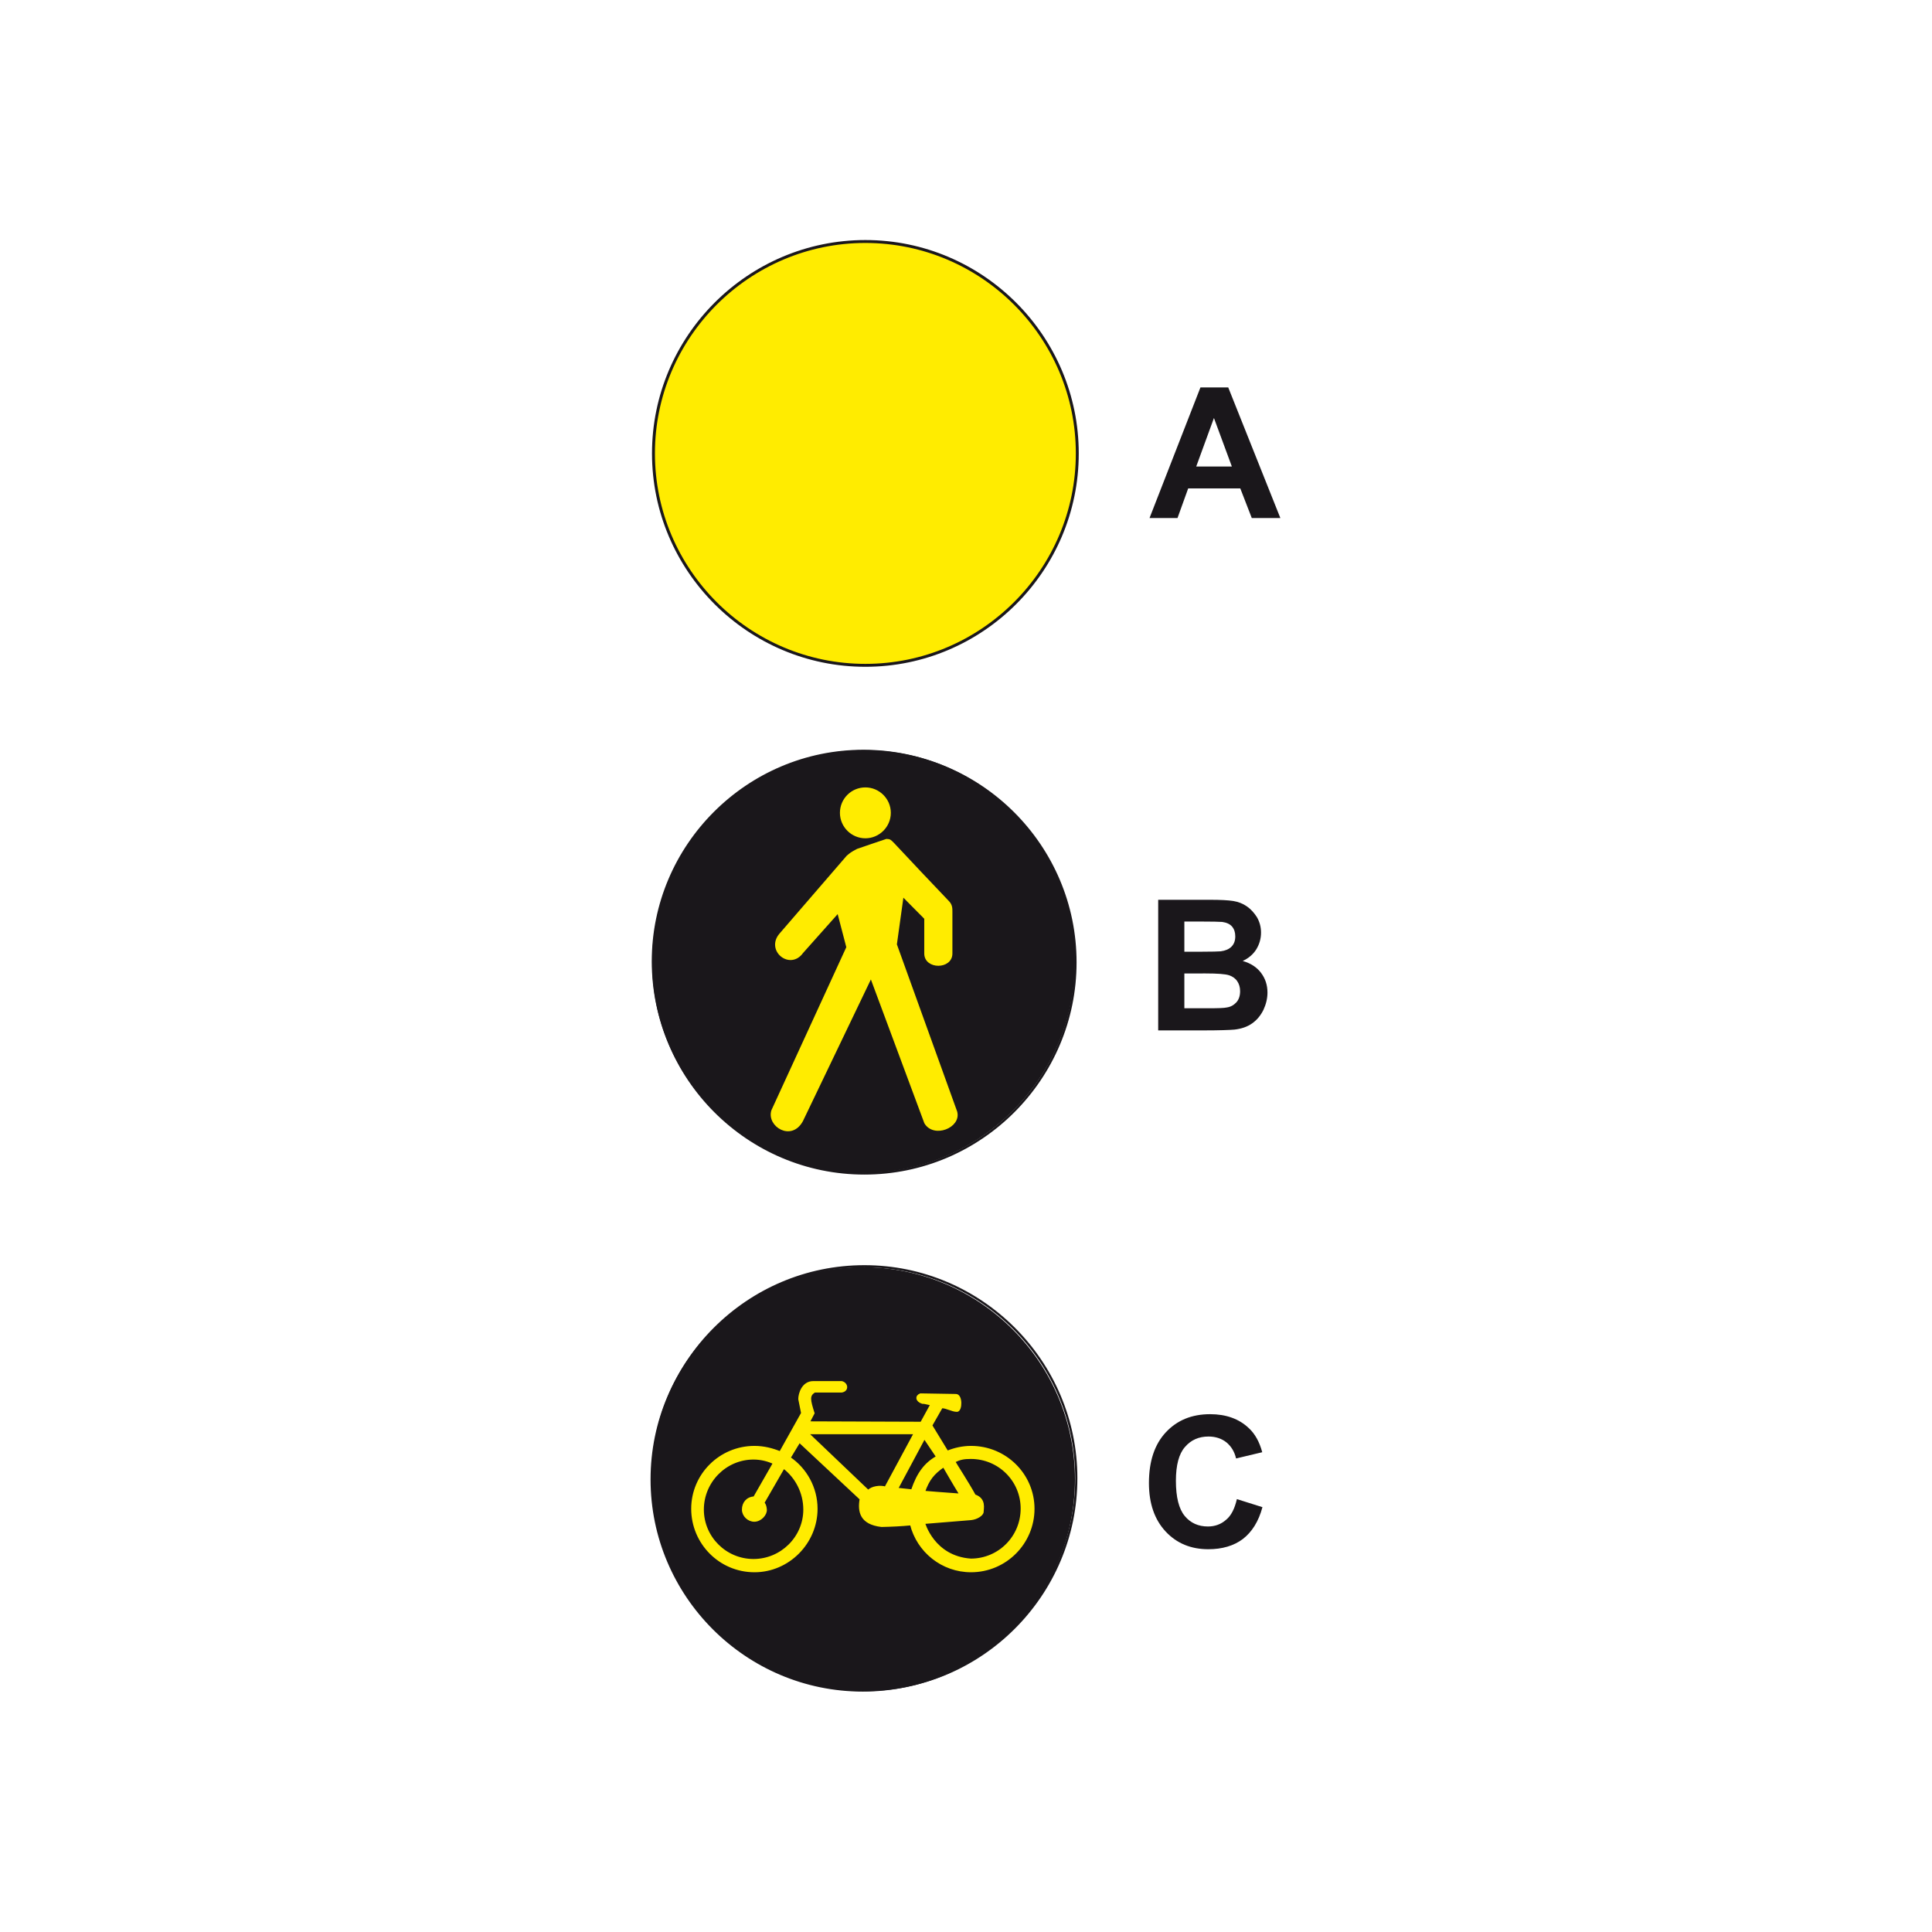 <?xml version="1.0" encoding="utf-8"?>
<!-- Generator: Adobe Illustrator 19.2.0, SVG Export Plug-In . SVG Version: 6.00 Build 0)  -->
<svg version="1.1" id="Livello_1" xmlns="http://www.w3.org/2000/svg" xmlns:xlink="http://www.w3.org/1999/xlink" x="0px" y="0px"
	 viewBox="0 0 960 960" style="enable-background:new 0 0 960 960;" xml:space="preserve">
<style type="text/css">
	.st0{fill-rule:evenodd;clip-rule:evenodd;fill:#FFEC00;stroke:#1A171B;stroke-width:1.45;stroke-miterlimit:2.613;}
	.st1{fill:none;stroke:#1A171B;stroke-width:1.087;stroke-miterlimit:2.613;}
	.st2{fill-rule:evenodd;clip-rule:evenodd;fill:#1A171B;stroke:#1A171B;stroke-width:1.087;stroke-miterlimit:2.613;}
	.st3{fill-rule:evenodd;clip-rule:evenodd;fill:#FFEC00;stroke:#FFEC00;stroke-width:1.087;stroke-miterlimit:2.613;}
	.st4{fill-rule:evenodd;clip-rule:evenodd;fill:#1A171B;}
</style>
<g>
	<g>
		<path class="st0" d="M430,120c58,0,105.3,47.3,105.3,105.3c0,58-47.3,105.3-105.3,105.3c-58,0-105.3-47.3-105.3-105.3
			C324.7,167.3,372,120,430,120L430,120z"/>
		<path class="st1" d="M429.5,373.3c57.8,0,104.9,47.1,104.9,104.9c0,57.8-47.1,104.9-104.9,104.9c-57.8,0-104.9-47.1-104.9-104.9
			C324.6,420.4,371.7,373.3,429.5,373.3L429.5,373.3z"/>
		<path class="st2" d="M429,373.1c57.6,0,104.6,47,104.6,104.6c0,57.6-47,104.6-104.6,104.6c-57.6,0-104.6-47-104.6-104.6
			C324.4,420.1,371.4,373.1,429,373.1L429,373.1z"/>
		<path class="st3" d="M383.8,551.9l37.3-81.2l-4.6-17.6l-17.9,20.1c-6,8.4-17.6-1-10.9-8.9c11.1-12.9,22.3-25.8,33.4-38.7
			c1.8-1.5,1.8-1.6,5-3.3c4.8-1.6,9.5-3.3,14.4-4.9c1.6,0.1,1.6,0.1,3.3,1.8c9,9.6,18.1,19.3,27.3,28.9c1.6,1.6,1.6,3.3,1.6,4.8
			c0,8.3,0,12.6,0,20.9c0,7.4-12.9,7.4-12.9,0v-17.5l-11.3-11.4l-3.4,24.4l30,83.2c2,7.4-11,12.6-15.3,5.4l-27-72.6l-34.3,71.5
			C393.2,566.7,381.5,559.3,383.8,551.9L383.8,551.9z"/>
		<path class="st3" d="M430,391.8c6.6,0,12.1,5.4,12.1,12.1S436.6,416,430,416c-6.6,0-12.1-5.4-12.1-12.1S423.3,391.8,430,391.8
			L430,391.8z"/>
		<path class="st1" d="M429.5,629.2c58,0,105.3,47.3,105.3,105.3c0,58-47.3,105.3-105.3,105.3c-58,0-105.3-47.3-105.3-105.3
			C324.2,676.5,371.5,629.2,429.5,629.2L429.5,629.2z"/>
		<path class="st2" d="M533.6,735.1c0-57.8-47.1-104.9-104.9-104.9s-104.9,47.1-104.9,104.9c0,57.8,47.1,104.9,104.9,104.9
			S533.6,792.9,533.6,735.1L533.6,735.1z"/>
		<path class="st3" d="M462.7,708.3l8,13.1c3.6-1.5,7.7-2.4,11.8-2.4c17.2,0,31,13.8,31,30.7c0,17-13.8,31-31,31
			c-14.3,0-26.4-9.8-29.8-23.3c-5.1,0.5-10.1,0.7-14.7,0.8c-10.2-1.2-11.4-7-10.3-13.4l-30.5-28.5l-4.9,8.1
			c8,5.4,13.4,14.8,13.4,25.3c0,17-14,31-30.8,31c-17.2,0-30.9-14-30.9-31c0-16.9,13.8-30.7,30.9-30.7c4.6,0,8.9,1.1,12.8,2.7
			l10.9-19.5l-1.4-7c0-2.7,1.7-8.4,6.9-8.4h14.1c2.7,0.6,3.2,4.1,0,4.6h-13.4c-3.3,1.9-2.6,4.4-0.6,10.8l-2.4,4.6l56,0.2l5.1-9.3
			c-1.6,0-2.8-0.7-4.6-0.7c-3-1-3.1-3.3-0.9-4.1c4.4,0,13.1,0.3,17.6,0.3c2.8,0,2.7,7.5,0.6,7.8c-2.6,0-5.1-1.8-7.7-1.8L462.7,708.3
			L462.7,708.3z M440,739.2c-2.6-0.8-6.7-0.3-8.6,1.7l-30.2-28.8h53.4L440,739.2L440,739.2z M445.7,739.8l13.6-25.4l6.4,9.5
			c-5.9,3.3-9.6,8.1-12.5,16.7L445.7,739.8L445.7,739.8z M374.8,744.1c-3.6,0.2-5.6,2.8-5.6,6c0,3,2.7,5.5,5.6,5.5
			c3.1,0,5.9-3.1,5.7-5.5c-0.2-2.6-1.2-3.3-1.2-3.4l10.1-17.5c6.2,4.7,10.3,12.4,10.3,20.9c0,13.8-11.4,25.1-25.3,25.1
			c-13.9,0-25.2-11.3-25.2-25.1c0-13.9,11.3-25.4,25.2-25.4c3.8,0,7.2,0.9,10.2,2.3L374.8,744.1L374.8,744.1z M488.2,751.5
			c-0.3,1.2-2.7,3-5.8,3.3l-23.3,1.9c0,0,4.6,17,23.3,18.3c14,0,25.3-11.3,25.3-25.4c0-14-11.3-25.2-25.3-25.2
			c-3.6,0-5.4,0.4-8.3,1.8c1,1.8,7,11,10.2,16.9C489.7,744.9,488.2,749.7,488.2,751.5L488.2,751.5z M459.1,741.3
			c2.2-6.2,4.6-9.2,9.8-12.8c0,0,5.4,9.4,8.4,14.2C470.9,742.3,459.1,741.3,459.1,741.3L459.1,741.3z"/>
		<path class="st4" d="M636.2,257.4h-14.2l-5.7-14.7h-25.9l-5.3,14.7h-13.9l25.3-64.9h13.8L636.2,257.4L636.2,257.4z M612.1,231.8
			l-8.9-24.1l-8.8,24.1H612.1L612.1,231.8z"/>
		<path class="st4" d="M575.4,447.1h25.9c5.1,0,9,0.2,11.5,0.6c2.5,0.4,4.8,1.3,6.8,2.7c2,1.4,3.6,3.2,5,5.4c1.3,2.3,2,4.8,2,7.6
			c0,3-0.8,5.8-2.4,8.4c-1.6,2.5-3.9,4.4-6.7,5.7c3.9,1.1,7,3.1,9.1,5.9c2.1,2.8,3.2,6,3.2,9.8c0,2.9-0.7,5.8-2,8.6
			c-1.4,2.8-3.2,5-5.6,6.7c-2.4,1.7-5.3,2.7-8.8,3.1c-2.2,0.2-7.4,0.4-15.8,0.4h-22.1V447.1L575.4,447.1z M588.5,457.9v15h8.6
			c5.1,0,8.3-0.1,9.5-0.2c2.2-0.3,4-1,5.3-2.3c1.3-1.3,1.9-3,1.9-5.1c0-2-0.5-3.6-1.6-4.9c-1.1-1.3-2.8-2-4.9-2.3
			c-1.3-0.1-5-0.2-11.2-0.2H588.5L588.5,457.9z M588.5,483.7V501h12.1c4.7,0,7.7-0.1,9-0.4c2-0.3,3.5-1.2,4.8-2.6
			c1.2-1.4,1.8-3.2,1.8-5.5c0-1.9-0.5-3.6-1.4-4.9c-0.9-1.4-2.3-2.4-4.1-3c-1.8-0.6-5.7-0.9-11.6-0.9H588.5L588.5,483.7z"/>
		<path class="st4" d="M614.6,744.9l12.7,4c-1.9,7.1-5.2,12.3-9.7,15.8c-4.5,3.4-10.3,5.1-17.2,5.1c-8.6,0-15.7-2.9-21.2-8.8
			c-5.5-5.9-8.3-13.9-8.3-24.1c0-10.8,2.8-19.2,8.4-25.2c5.6-6,12.9-9,22-9c7.9,0,14.4,2.3,19.3,7c3,2.8,5.2,6.7,6.6,11.9l-13,3.1
			c-0.8-3.4-2.4-6-4.8-8c-2.4-1.9-5.4-2.9-8.9-2.9c-4.8,0-8.7,1.7-11.7,5.2c-3,3.4-4.5,9-4.5,16.8c0,8.2,1.5,14,4.4,17.5
			c2.9,3.5,6.8,5.2,11.5,5.2c3.5,0,6.5-1.1,9-3.3C611.7,753.2,613.5,749.7,614.6,744.9L614.6,744.9z"/>
	</g>
</g>
</svg>
